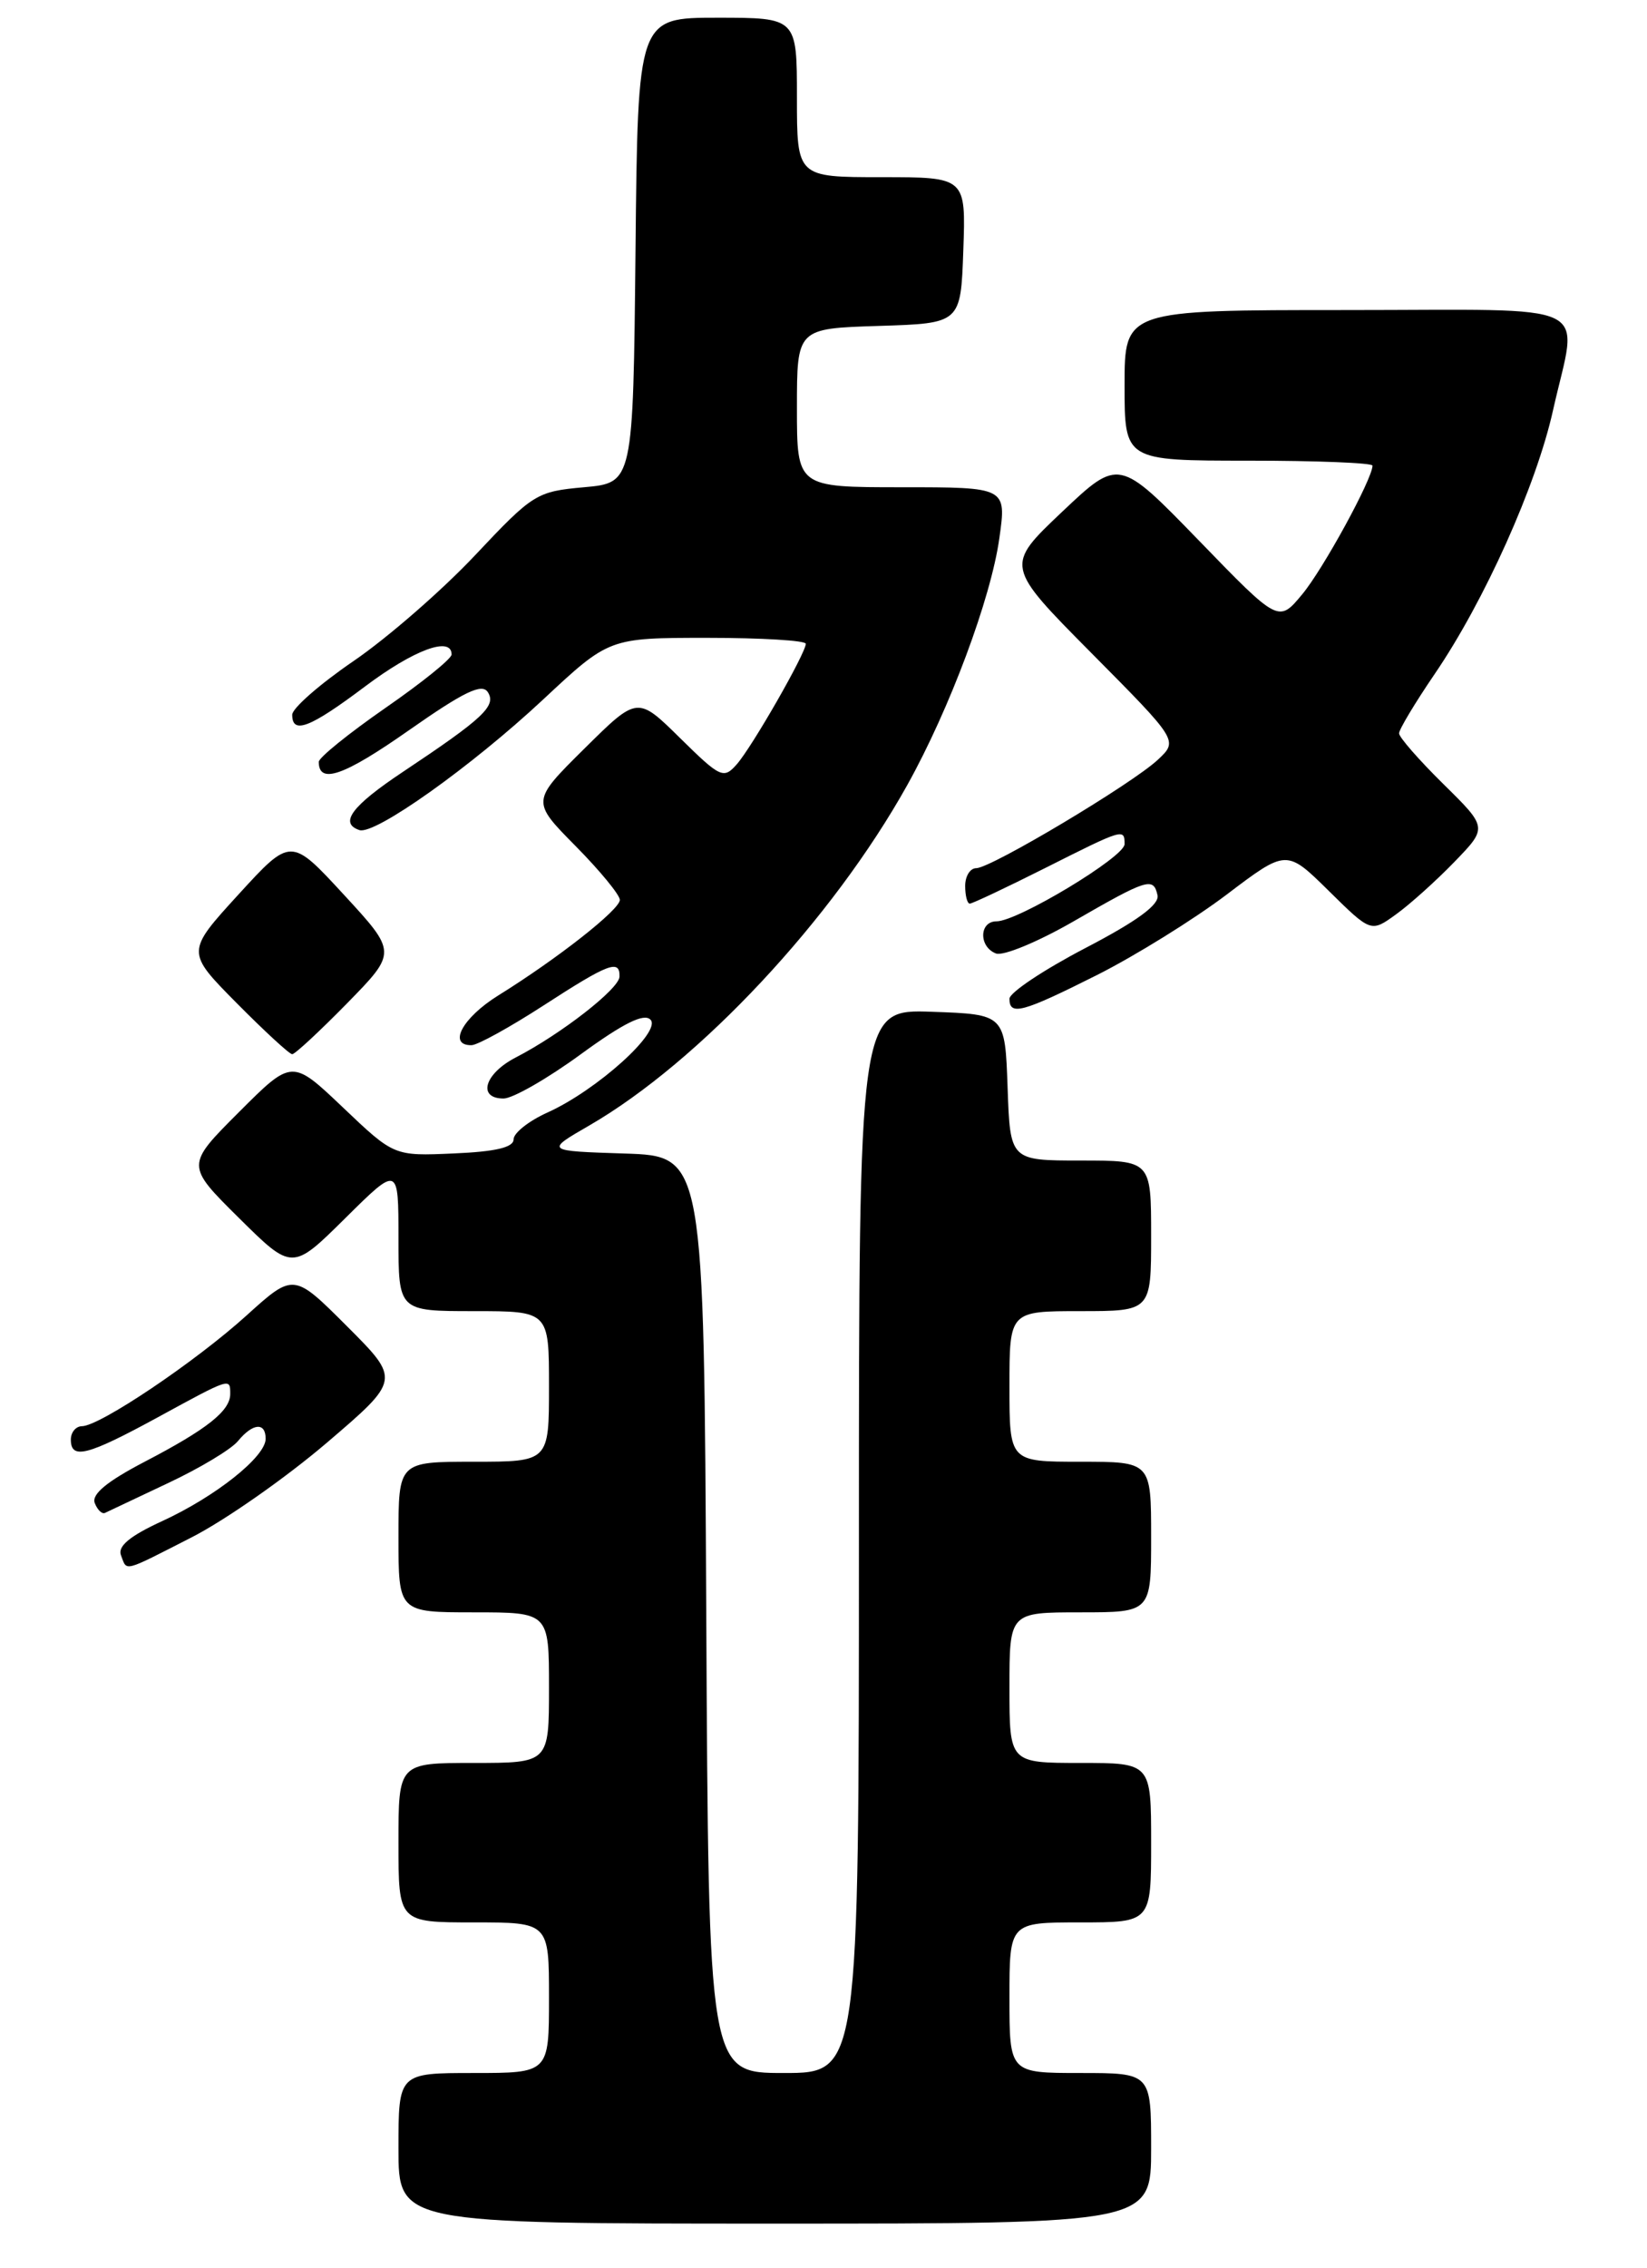 <?xml version="1.0" encoding="UTF-8" standalone="no"?>
<!DOCTYPE svg PUBLIC "-//W3C//DTD SVG 1.1//EN" "http://www.w3.org/Graphics/SVG/1.1/DTD/svg11.dtd" >
<svg xmlns="http://www.w3.org/2000/svg" xmlns:xlink="http://www.w3.org/1999/xlink" version="1.1" viewBox="0 0 186 256">
 <g >
 <path fill="currentColor"
d=" M 130.00 242.50 C 130.00 234.00 130.00 234.00 122.00 234.00 C 114.00 234.00 114.00 234.00 114.00 225.50 C 114.00 217.00 114.00 217.00 122.00 217.00 C 130.00 217.00 130.00 217.00 130.00 208.00 C 130.00 199.00 130.00 199.00 122.00 199.00 C 114.00 199.00 114.00 199.00 114.00 190.50 C 114.00 182.00 114.00 182.00 122.00 182.00 C 130.00 182.00 130.00 182.00 130.00 173.50 C 130.00 165.00 130.00 165.00 122.00 165.00 C 114.00 165.00 114.00 165.00 114.00 156.50 C 114.00 148.00 114.00 148.00 122.00 148.00 C 130.00 148.00 130.00 148.00 130.00 139.50 C 130.00 131.00 130.00 131.00 122.04 131.00 C 114.08 131.00 114.08 131.00 113.79 122.75 C 113.50 114.50 113.50 114.50 105.25 114.21 C 97.00 113.92 97.00 113.92 97.00 173.96 C 97.00 234.00 97.00 234.00 88.51 234.00 C 80.02 234.00 80.02 234.00 79.76 182.25 C 79.50 130.50 79.50 130.50 70.54 130.21 C 61.57 129.92 61.57 129.92 66.54 127.05 C 78.97 119.86 94.01 103.78 102.46 88.62 C 107.25 80.03 111.91 67.54 112.86 60.75 C 113.67 55.00 113.67 55.00 101.83 55.00 C 90.00 55.00 90.00 55.00 90.00 46.04 C 90.00 37.08 90.00 37.08 99.25 36.79 C 108.50 36.50 108.50 36.50 108.79 28.25 C 109.08 20.00 109.08 20.00 99.54 20.00 C 90.00 20.00 90.00 20.00 90.00 11.00 C 90.00 2.00 90.00 2.00 81.02 2.00 C 72.03 2.00 72.03 2.00 71.77 28.25 C 71.50 54.50 71.50 54.50 65.96 55.00 C 60.59 55.48 60.19 55.73 53.65 62.68 C 49.93 66.63 43.76 72.00 39.94 74.61 C 36.12 77.22 33.00 79.95 33.00 80.68 C 33.00 82.94 35.01 82.16 41.21 77.50 C 46.74 73.34 51.00 71.77 51.00 73.88 C 51.00 74.36 47.62 77.08 43.50 79.93 C 39.38 82.79 36.00 85.52 36.00 86.00 C 36.00 88.57 38.84 87.58 46.14 82.46 C 52.42 78.06 54.44 77.09 55.10 78.14 C 56.07 79.69 54.57 81.09 45.50 87.13 C 39.73 90.97 38.27 92.92 40.59 93.70 C 42.33 94.28 53.24 86.52 61.35 78.95 C 68.79 72.00 68.79 72.00 79.89 72.00 C 86.00 72.00 91.00 72.30 91.00 72.67 C 91.00 73.72 84.94 84.31 83.20 86.28 C 81.72 87.96 81.36 87.80 76.81 83.32 C 71.99 78.57 71.99 78.57 66.00 84.50 C 60.00 90.44 60.00 90.44 65.00 95.50 C 67.75 98.28 70.00 101.02 70.00 101.58 C 70.00 102.68 62.98 108.20 56.25 112.38 C 52.22 114.89 50.54 118.02 53.25 117.98 C 53.94 117.97 57.61 115.94 61.41 113.48 C 68.74 108.73 70.02 108.25 69.96 110.25 C 69.92 111.62 63.36 116.73 58.24 119.37 C 54.71 121.20 53.88 124.00 56.87 124.00 C 57.90 124.00 61.82 121.76 65.58 119.01 C 70.41 115.49 72.73 114.34 73.46 115.10 C 74.76 116.44 67.40 123.07 61.83 125.58 C 59.72 126.53 58.00 127.89 58.00 128.61 C 58.00 129.52 55.98 130.00 51.25 130.20 C 44.50 130.50 44.50 130.50 38.74 125.02 C 32.98 119.54 32.98 119.54 26.98 125.54 C 20.98 131.54 20.98 131.54 26.99 137.49 C 33.00 143.44 33.00 143.44 39.00 137.50 C 45.00 131.56 45.00 131.56 45.00 139.78 C 45.00 148.00 45.00 148.00 53.50 148.00 C 62.00 148.00 62.00 148.00 62.00 156.50 C 62.00 165.00 62.00 165.00 53.50 165.00 C 45.00 165.00 45.00 165.00 45.00 173.50 C 45.00 182.00 45.00 182.00 53.50 182.00 C 62.00 182.00 62.00 182.00 62.00 190.50 C 62.00 199.00 62.00 199.00 53.50 199.00 C 45.00 199.00 45.00 199.00 45.00 208.00 C 45.00 217.00 45.00 217.00 53.50 217.00 C 62.00 217.00 62.00 217.00 62.00 225.50 C 62.00 234.00 62.00 234.00 53.50 234.00 C 45.00 234.00 45.00 234.00 45.00 242.50 C 45.00 251.00 45.00 251.00 87.50 251.00 C 130.00 251.00 130.00 251.00 130.00 242.50 Z  M 21.67 173.52 C 25.43 171.60 32.26 166.82 36.87 162.89 C 45.23 155.75 45.23 155.75 39.19 149.71 C 33.16 143.68 33.16 143.68 27.83 148.50 C 22.06 153.72 11.27 160.98 9.25 160.99 C 8.56 161.00 8.00 161.68 8.00 162.50 C 8.00 164.80 9.86 164.32 17.81 159.99 C 26.06 155.49 26.00 155.51 26.00 157.35 C 26.00 159.26 23.39 161.33 16.32 165.01 C 12.09 167.22 10.32 168.67 10.70 169.66 C 11.00 170.44 11.53 170.95 11.87 170.77 C 12.22 170.60 15.42 169.09 19.00 167.40 C 22.58 165.72 26.12 163.59 26.87 162.67 C 28.55 160.63 30.00 160.51 30.00 162.41 C 30.00 164.44 24.35 168.93 18.30 171.71 C 14.68 173.37 13.27 174.54 13.66 175.55 C 14.37 177.40 13.75 177.56 21.67 173.52 Z  M 39.20 113.25 C 44.83 107.50 44.83 107.50 38.84 101.00 C 32.85 94.50 32.85 94.50 26.93 100.97 C 21.01 107.45 21.01 107.45 26.72 113.22 C 29.87 116.40 32.69 119.00 33.00 119.00 C 33.31 119.00 36.10 116.41 39.20 113.25 Z  M 123.91 110.05 C 128.23 107.87 134.81 103.79 138.53 100.98 C 145.29 95.86 145.29 95.86 150.06 100.56 C 154.83 105.26 154.83 105.26 157.66 103.21 C 159.22 102.09 162.19 99.42 164.25 97.29 C 168.00 93.42 168.00 93.42 163.00 88.50 C 160.25 85.79 158.00 83.22 158.00 82.78 C 158.00 82.34 159.81 79.33 162.01 76.10 C 167.63 67.87 173.50 54.81 175.39 46.30 C 178.20 33.75 180.79 35.00 152.00 35.00 C 127.00 35.00 127.00 35.00 127.00 43.50 C 127.00 52.00 127.00 52.00 141.00 52.00 C 148.70 52.00 155.00 52.25 155.00 52.56 C 155.00 54.05 149.41 64.28 147.05 67.10 C 144.39 70.30 144.39 70.30 135.38 61.00 C 126.36 51.71 126.36 51.71 119.93 57.79 C 113.50 63.88 113.50 63.88 123.28 73.74 C 133.06 83.60 133.06 83.60 130.77 85.75 C 127.87 88.47 111.91 98.00 110.25 98.00 C 109.56 98.00 109.00 98.90 109.00 100.00 C 109.00 101.10 109.23 102.00 109.52 102.00 C 109.81 102.00 113.62 100.20 118.00 98.00 C 126.90 93.52 127.00 93.49 127.00 95.29 C 127.00 96.73 114.94 104.00 112.54 104.00 C 110.57 104.00 110.52 106.88 112.48 107.63 C 113.29 107.94 117.21 106.32 121.19 104.03 C 129.59 99.19 130.26 98.97 130.72 101.05 C 130.96 102.11 128.43 103.97 122.53 107.04 C 117.84 109.49 114.00 112.05 114.00 112.74 C 114.00 114.69 115.45 114.30 123.91 110.05 Z "/>
</g>
</svg>